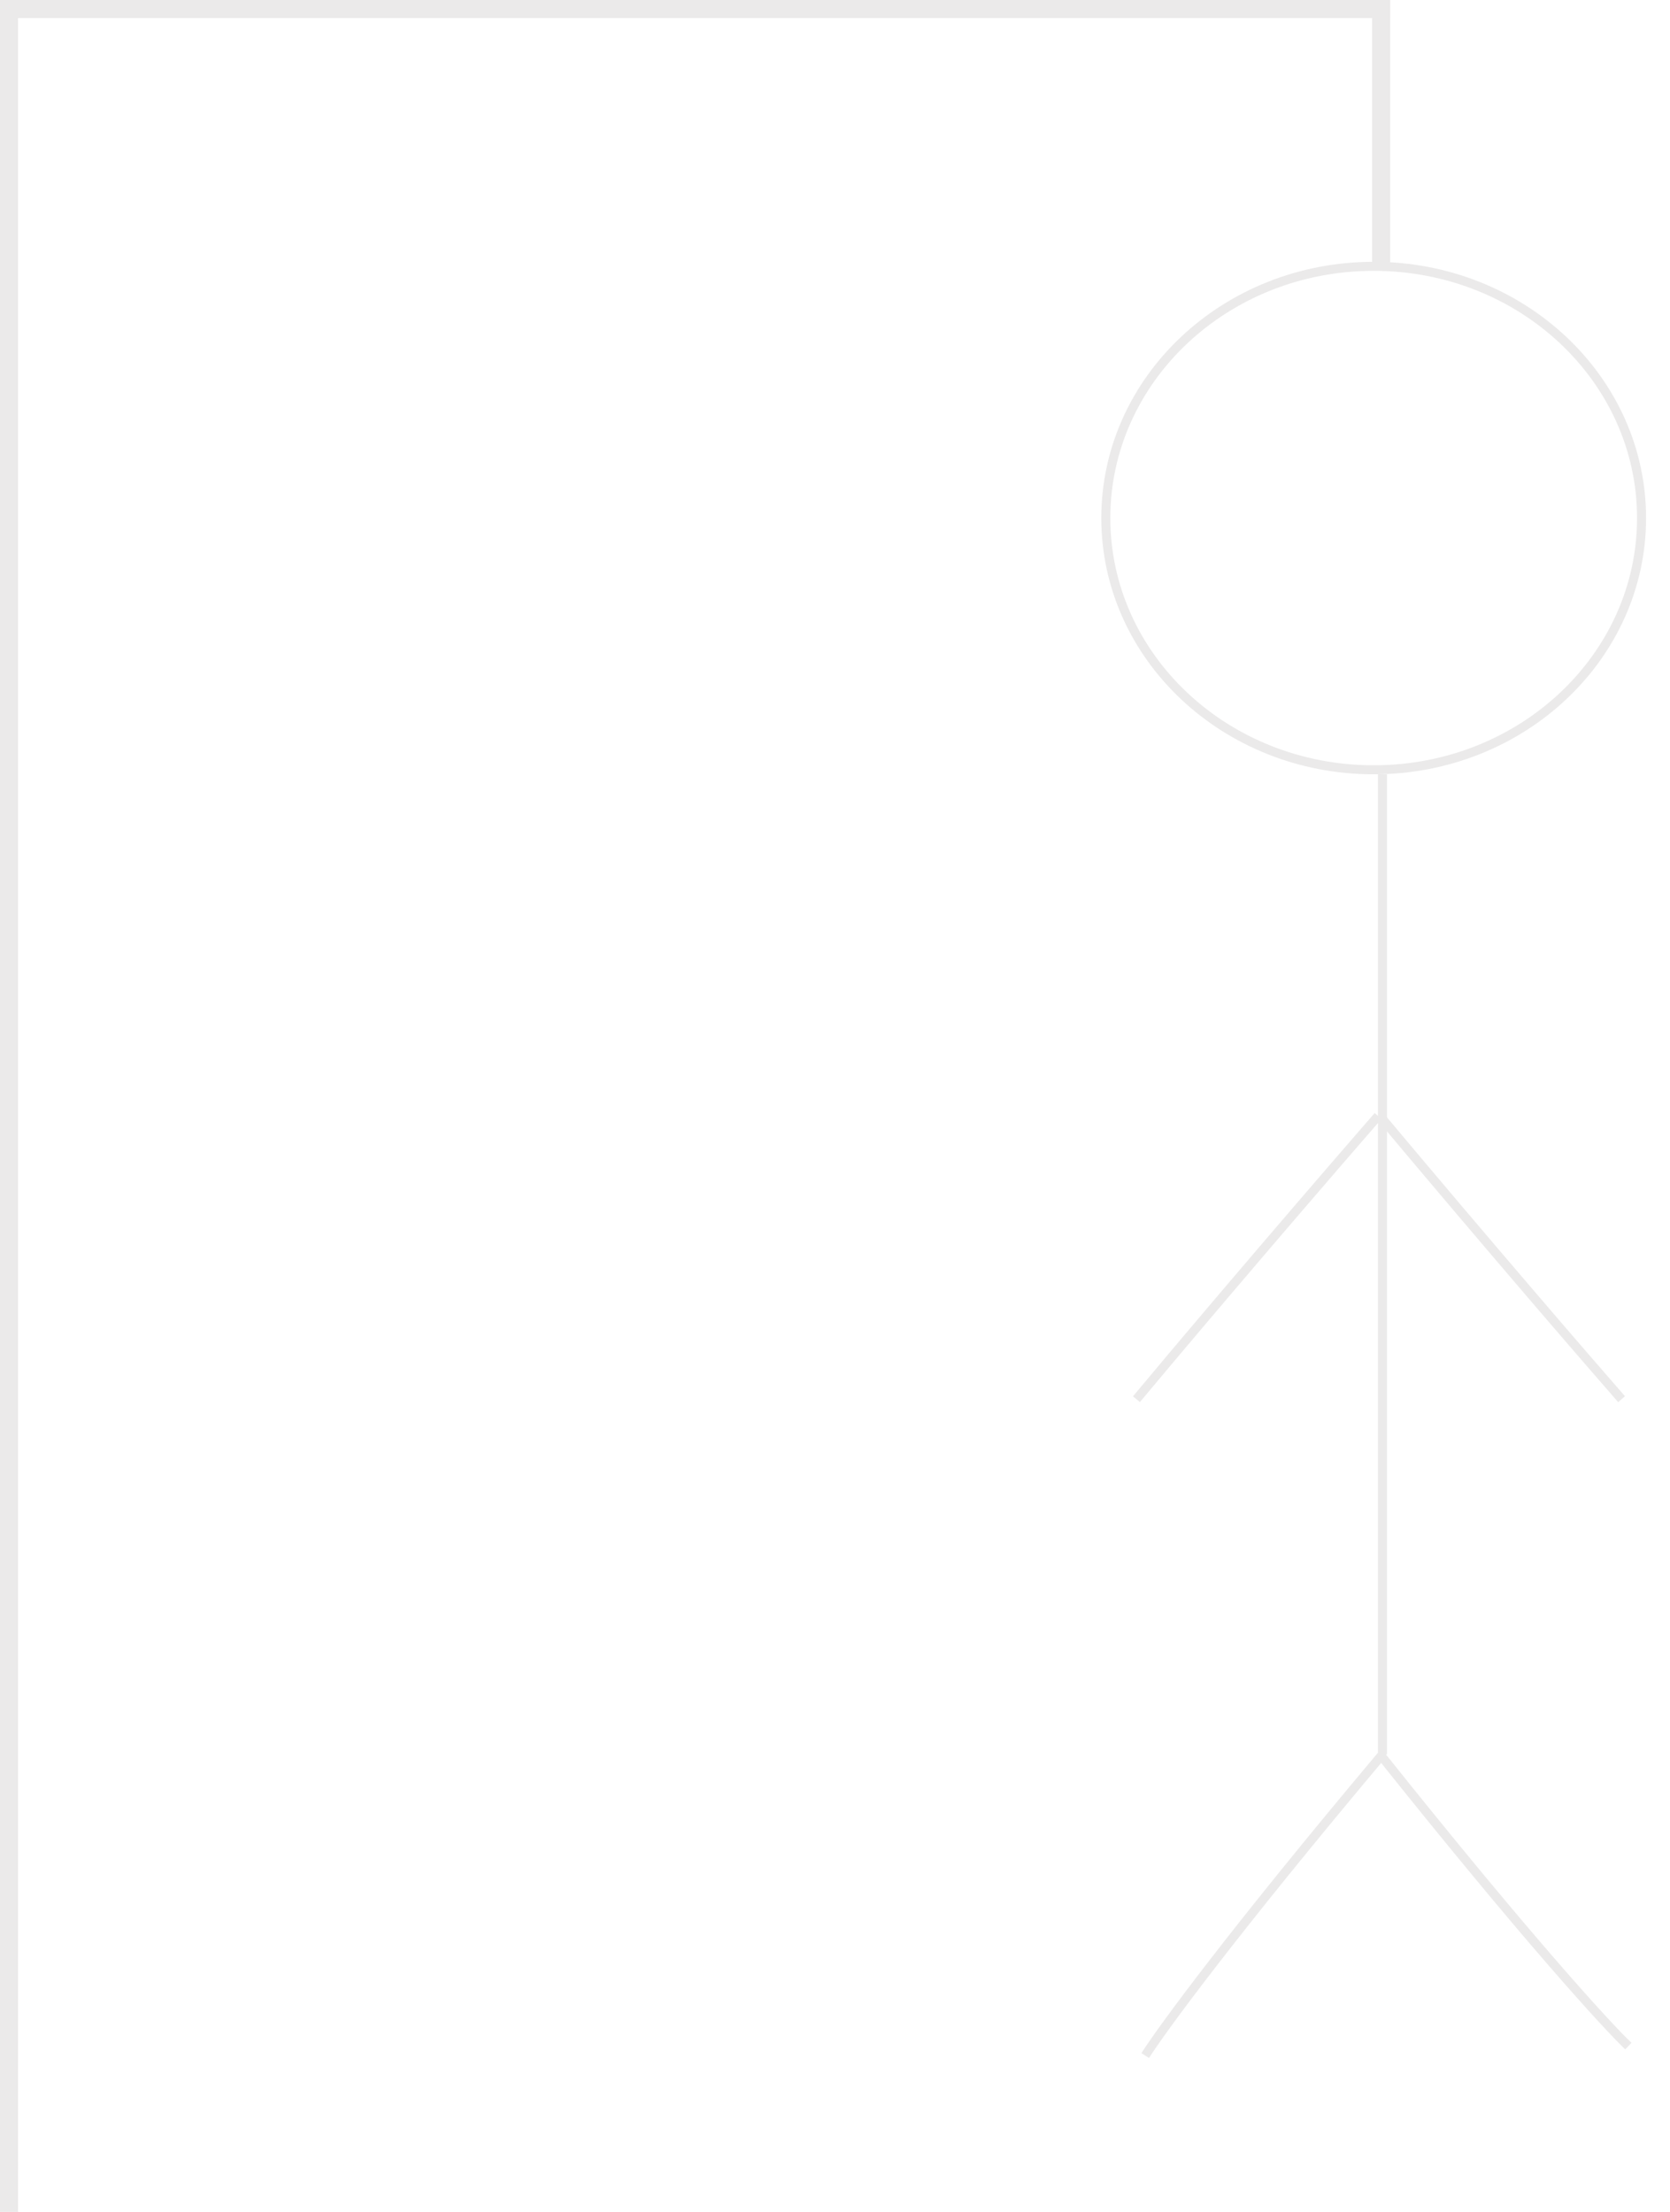 <svg width="185" height="245" viewBox="0 0 185 245" fill="none" xmlns="http://www.w3.org/2000/svg">
<g id="hangman">
<g id="stand">
<path id="Vector 1" d="M1 1C1 168.314 1 233.381 1 245" stroke="#EBEAEA" stroke-width="2"/>
<path id="Vector 2" d="M0 1C110.067 1 148.528 1 154 1" stroke="#EBEAEA" stroke-width="2"/>
<path id="Vector 3" d="M153 0C153 13.146 153 25.064 153 29.38" stroke="#EBEAEA" stroke-width="2"/>
</g>
<g id="head">
<path id="Ellipse 1" d="M181.849 57.384C181.849 72.755 168.592 85.267 152.174 85.267C135.756 85.267 122.5 72.755 122.5 57.384C122.5 42.012 135.756 29.5 152.174 29.5C168.592 29.5 181.849 42.012 181.849 57.384Z" stroke="#EBEAEA"/>
</g>
<g id="body">
<path id="Vector 4" d="M153.148 85.767C153.148 144.5 153.148 182.609 153.148 194.322" stroke="#EBEAEA"/>
</g>
<g id="hand1">
<path id="hand1_2" d="M152.661 123.612C140.202 137.953 129.625 150.502 125.893 154.984" stroke="#EBEAEA"/>
</g>
<g id="hand2">
<path id="hand2_2" d="M152.866 123.612C165.073 138.179 175.798 150.595 179.635 154.983" stroke="#EBEAEA"/>
</g>
<g id="foot1">
<path id="foot1_2" d="M153.148 194.322C136.406 214.241 128.651 224.864 126.867 227.686" stroke="#EBEAEA"/>
</g>
<g id="foot2">
<path id="Vector 8" d="M152.882 194.322C169.118 214.675 177.982 224.347 180.385 226.639" stroke="#EBEAEA"/>
</g>
</g>
</svg>
